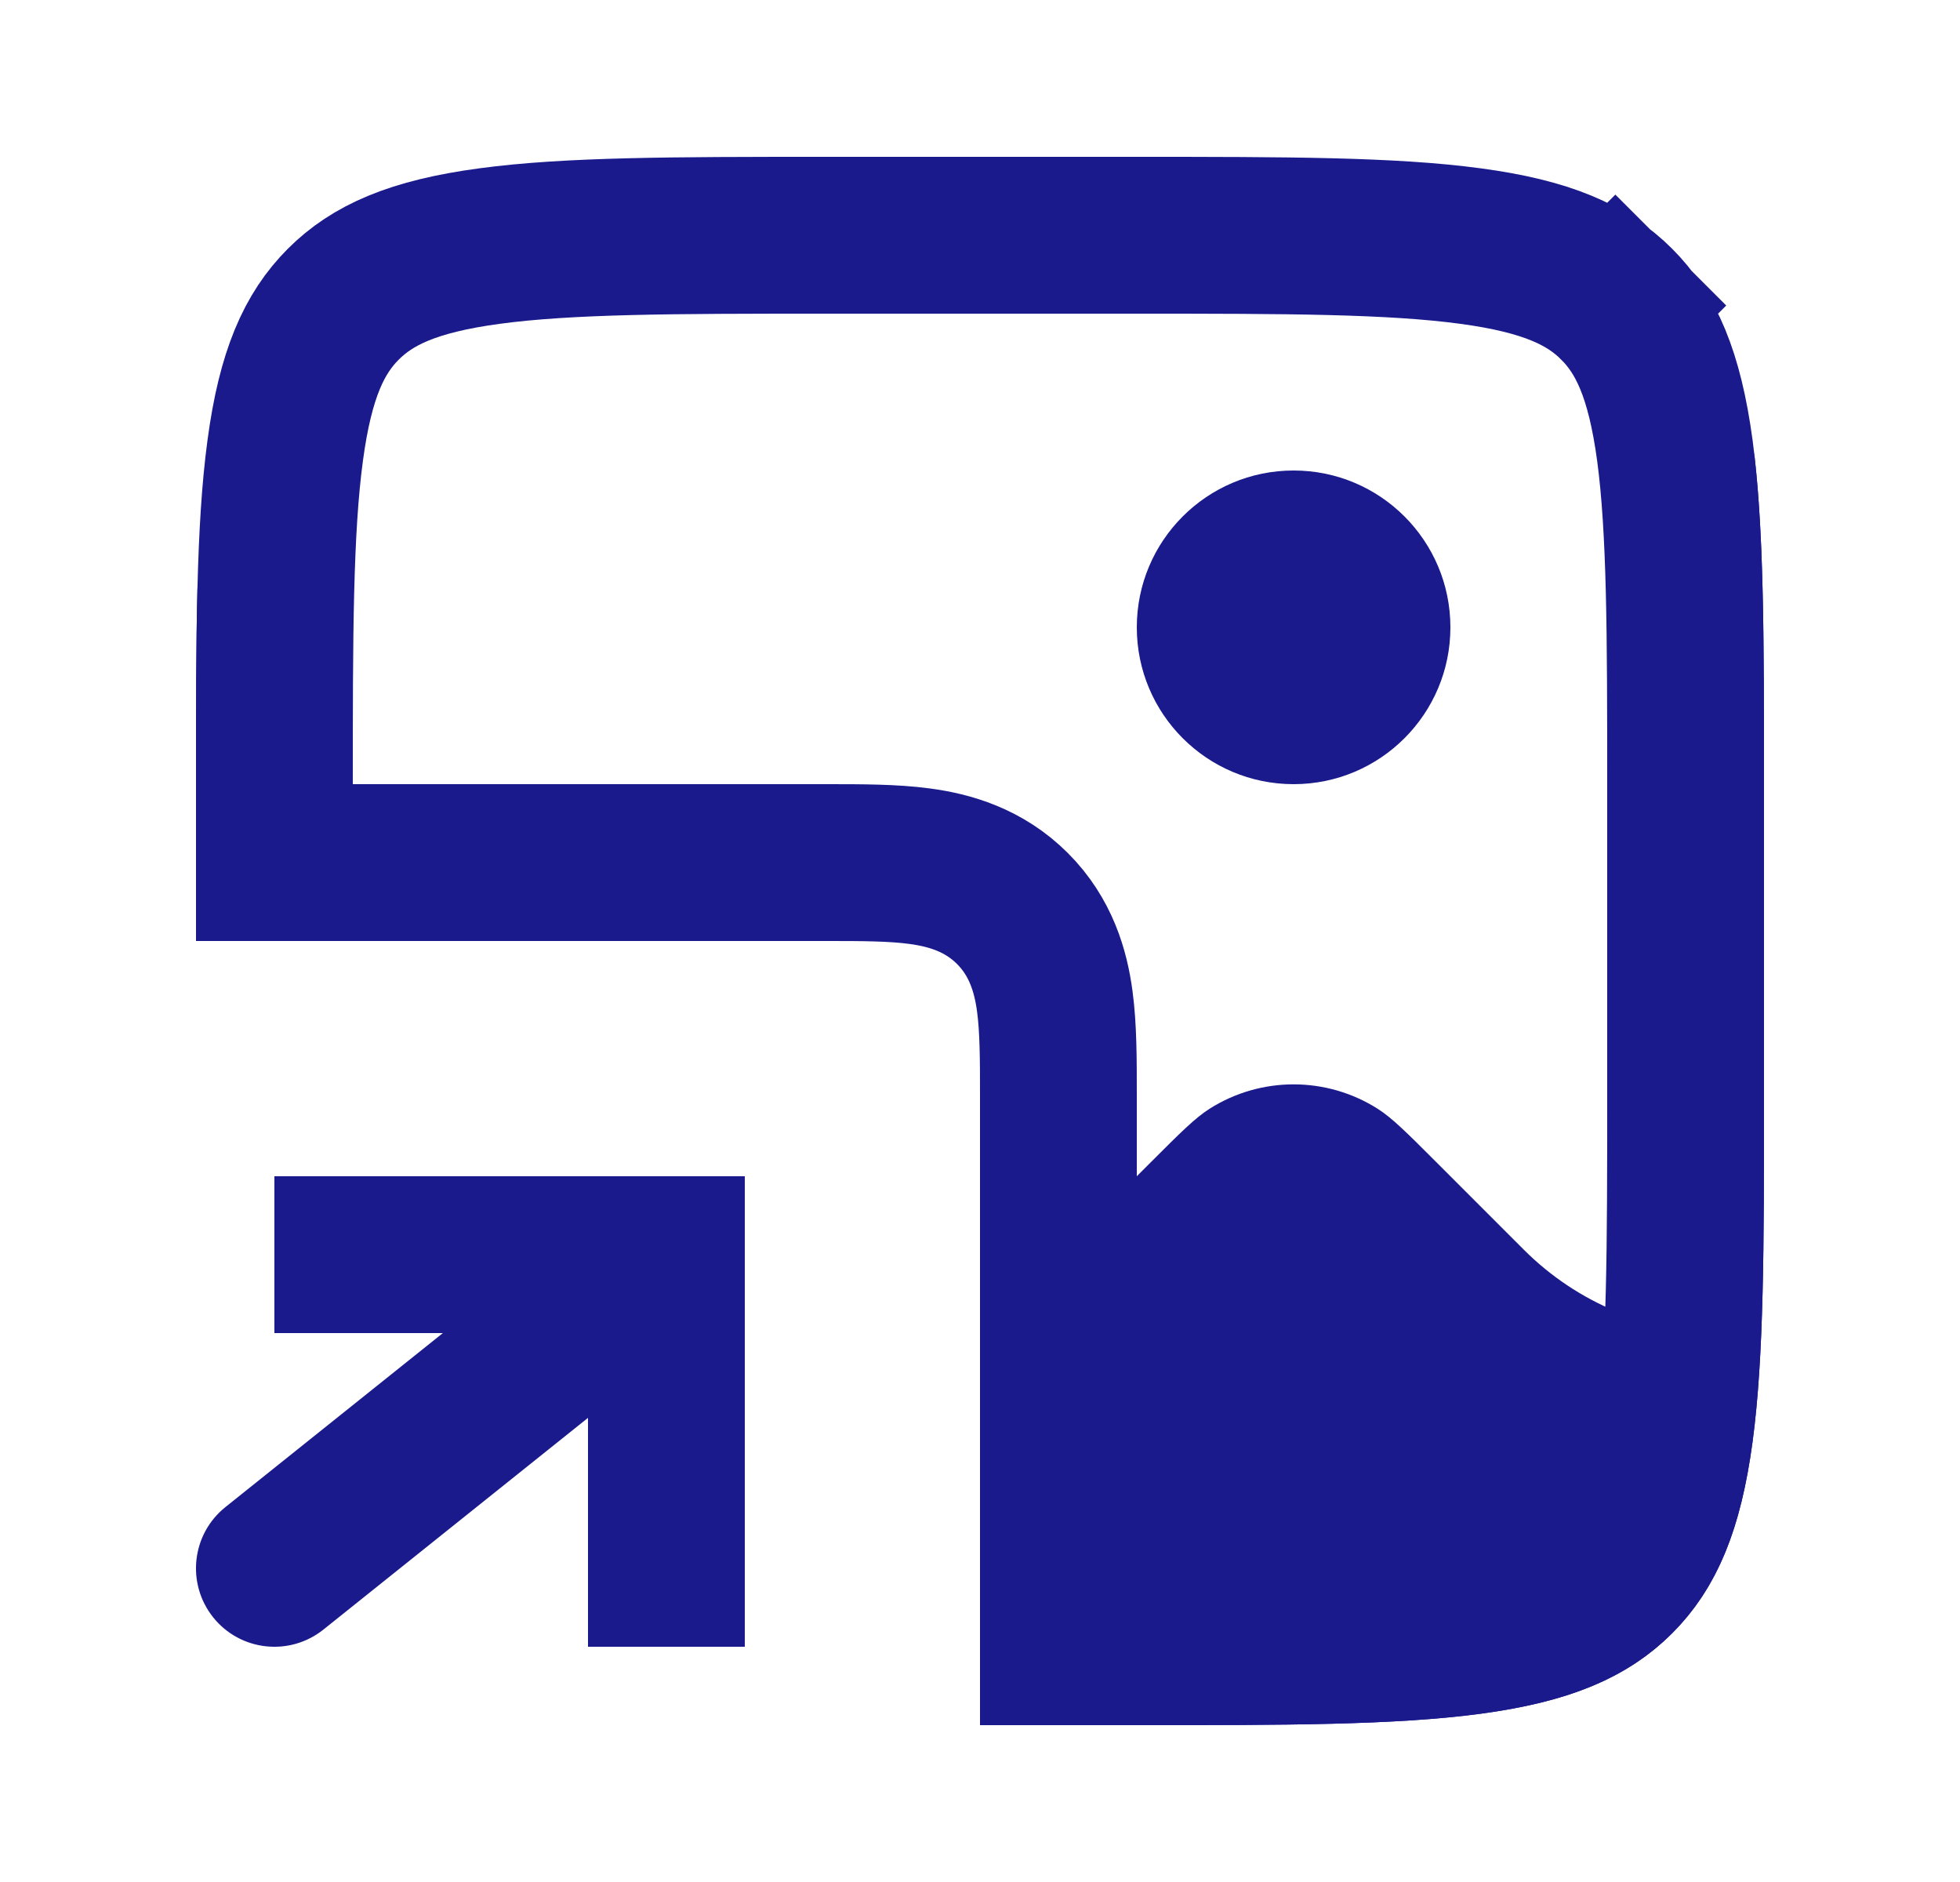 <svg width="25" height="24" viewBox="0 0 25 24" fill="none" xmlns="http://www.w3.org/2000/svg">
<path fill-rule="evenodd" clip-rule="evenodd" d="M2.519 7.495C2.5 8.223 2.5 9.052 2.5 10V12H10.597C10.264 11.843 9.9 11.74 9.515 11.701L7.5 11.5H7.5C6.187 11.368 5.53 11.303 4.997 11.087C3.866 10.628 3.006 9.678 2.662 8.506C2.579 8.223 2.538 7.911 2.519 7.495ZM22.374 5.774L22 17C21.04 17 20.119 16.618 19.439 15.939L18.312 14.812C17.942 14.442 17.757 14.257 17.57 14.138C16.916 13.725 16.084 13.725 15.43 14.138C15.243 14.257 15.058 14.442 14.688 14.812L13.915 15.585C13.393 16.107 12.5 15.738 12.5 14.999V22H14.5C18.271 22 20.157 22 21.328 20.828C22.5 19.657 22.5 17.771 22.5 14V10C22.5 8.207 22.5 6.841 22.374 5.774Z" fill="#1A1A8D"/>
<path d="M3.5 10C3.5 8.086 3.502 6.751 3.638 5.744C3.769 4.766 4.01 4.248 4.379 3.879C4.748 3.51 5.266 3.269 6.244 3.138C7.251 3.002 8.586 3 10.5 3H14.5C16.414 3 17.749 3.002 18.756 3.138C19.734 3.269 20.252 3.51 20.621 3.879L21.311 3.189L20.621 3.879C20.99 4.248 21.231 4.766 21.363 5.744C21.498 6.751 21.5 8.086 21.5 10V14C21.5 15.914 21.498 17.249 21.363 18.256C21.231 19.234 20.99 19.752 20.621 20.121C20.252 20.49 19.734 20.731 18.756 20.863C17.749 20.998 16.414 21 14.5 21H13.5V14C13.5 13.982 13.5 13.964 13.5 13.946C13.5 13.521 13.5 13.109 13.454 12.77C13.403 12.386 13.277 11.949 12.914 11.586C12.551 11.223 12.114 11.097 11.73 11.046C11.391 11 10.979 11 10.554 11C10.536 11 10.518 11 10.5 11H3.5V10Z" stroke="#1A1A8D" stroke-width="2"/>
<circle cx="16.5" cy="8" r="2" fill="#1A1A8D"/>
<path d="M8.5 16V15H9.5V16H8.5ZM4.125 20.781C3.693 21.126 3.064 21.056 2.719 20.625C2.374 20.193 2.444 19.564 2.875 19.219L4.125 20.781ZM7.5 21V16H9.5V21H7.5ZM8.5 17H3.5V15H8.5V17ZM9.125 16.781L4.125 20.781L2.875 19.219L7.875 15.219L9.125 16.781Z" fill="#1A1A8D"/>
</svg>
